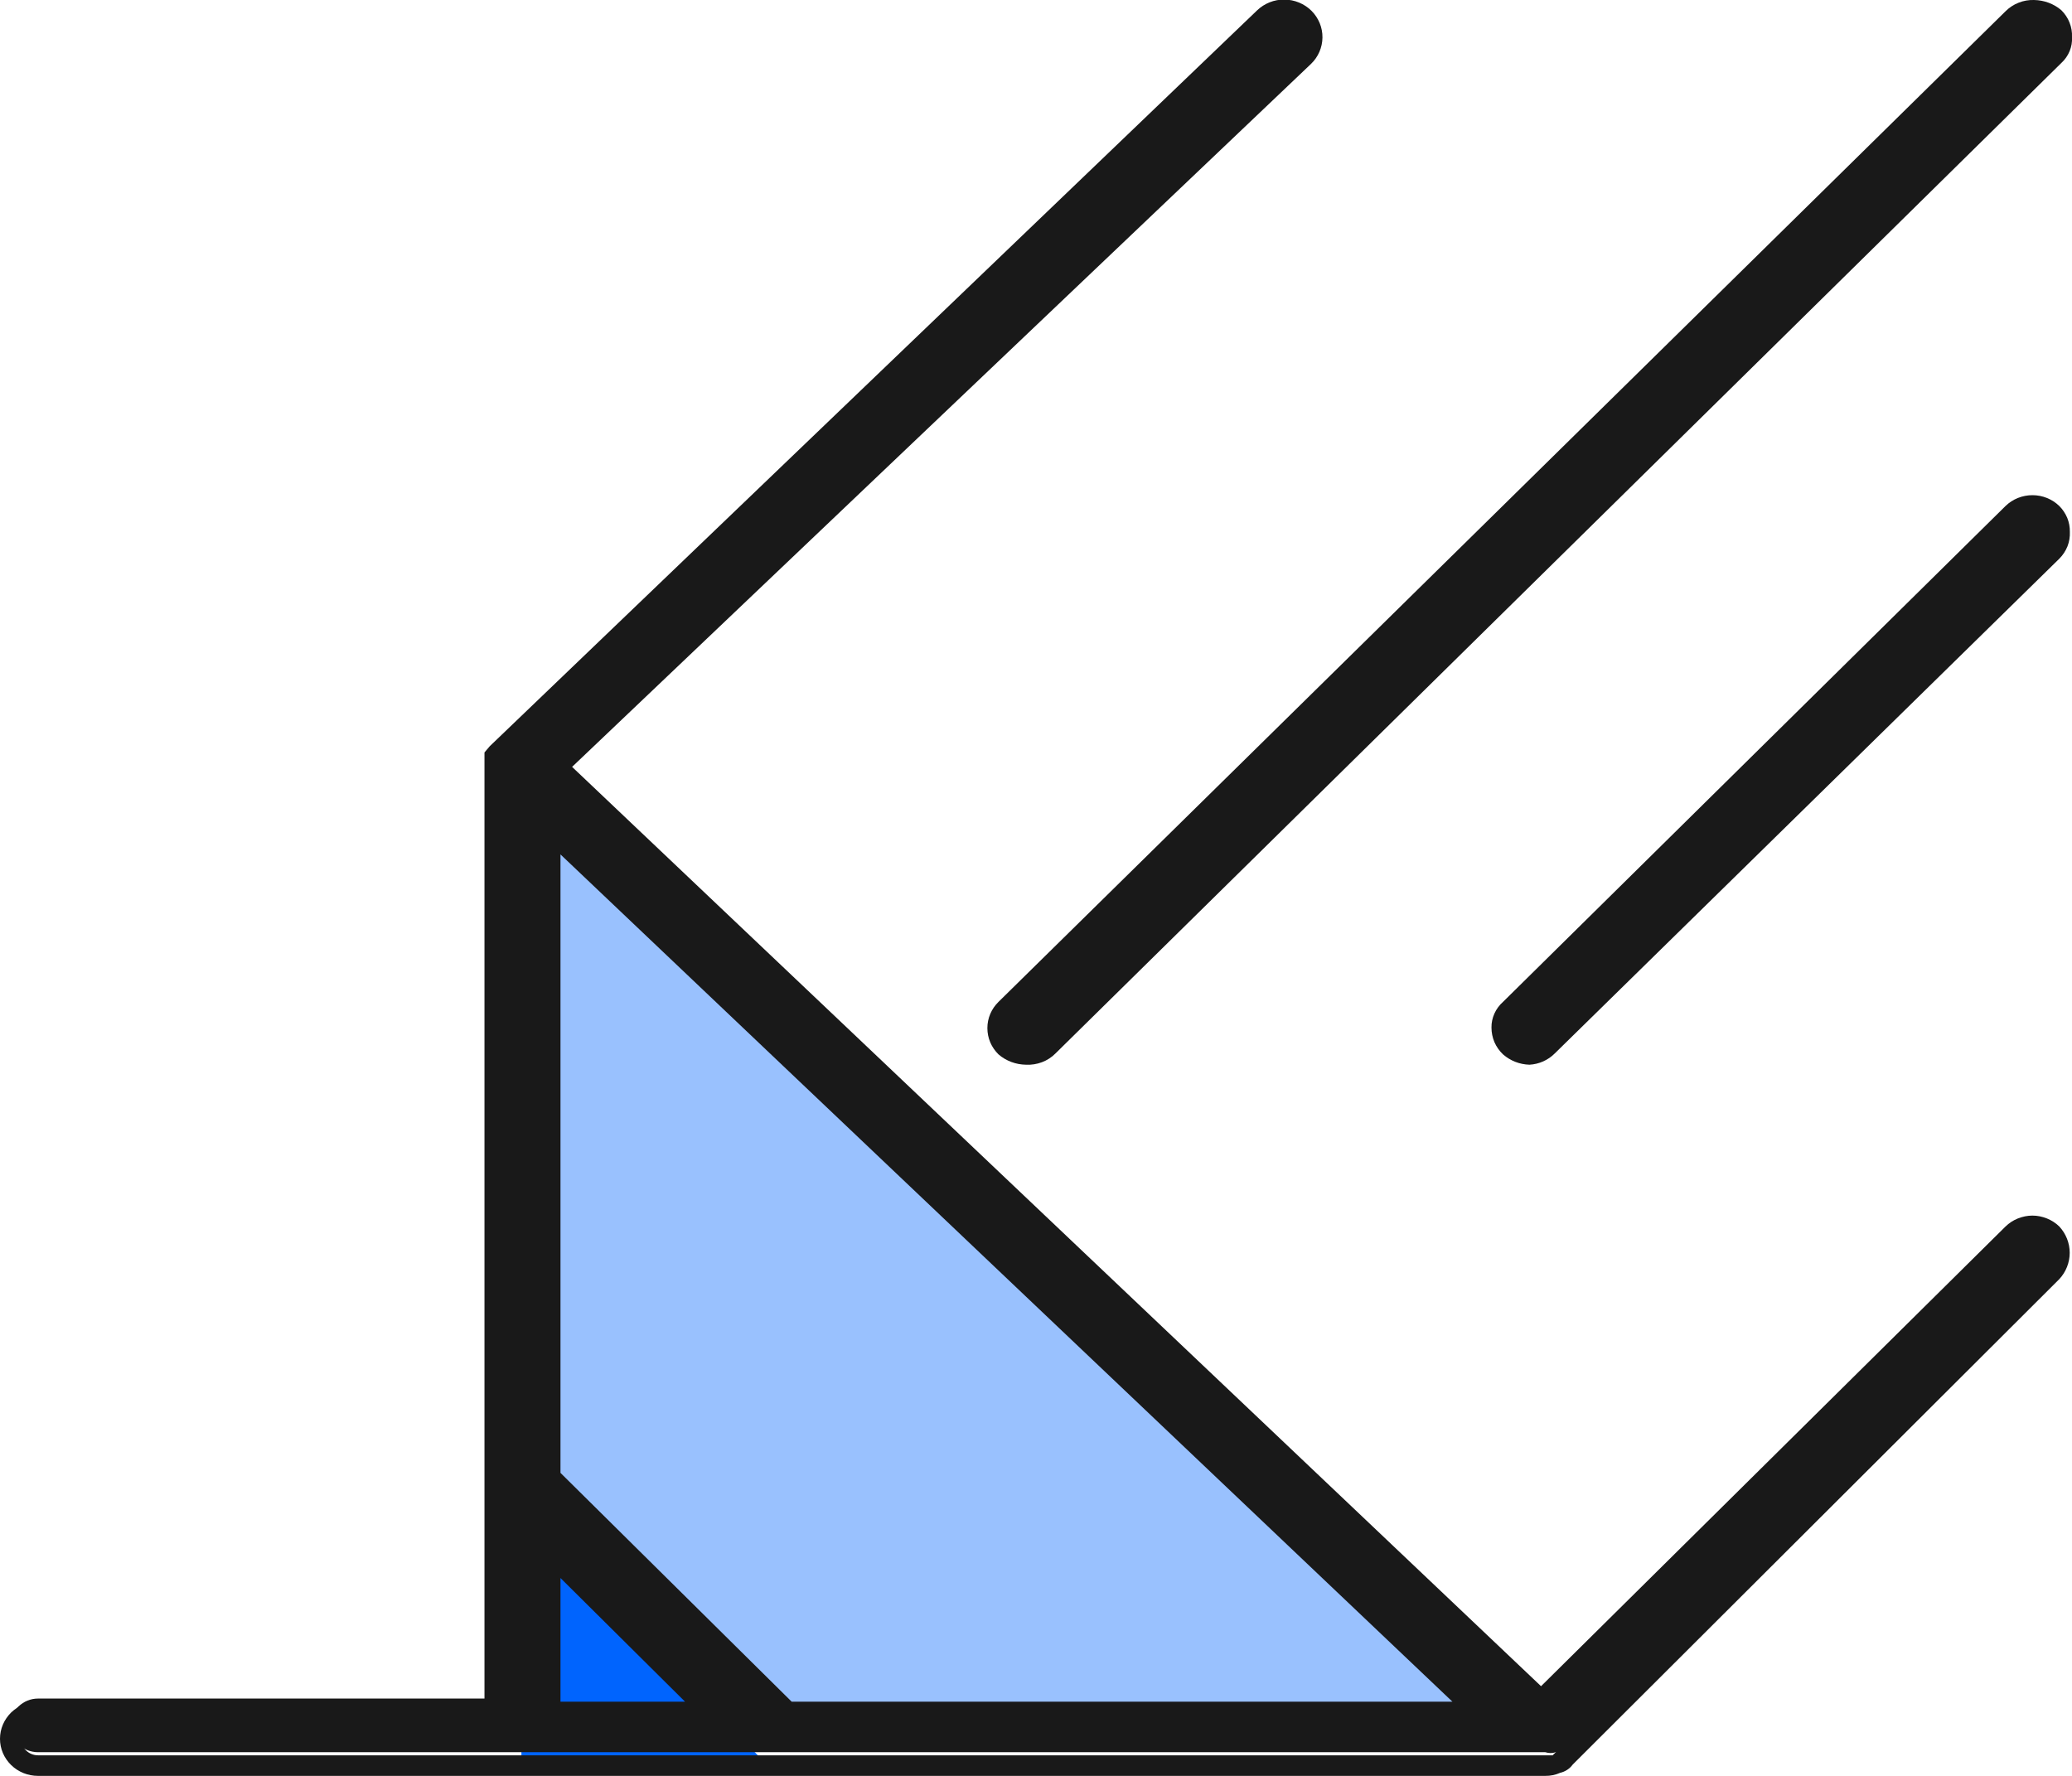 <svg width="28" height="24" viewBox="0 0 28 24" fill="none" xmlns="http://www.w3.org/2000/svg">
<g clip-path="url(#clip0_244_1290)">
<path d="M10.427 23.916H7.046V20.406" fill="#0064FE"/>
<path opacity="0.4" d="M20.355 23.596H10.898L7.046 19.598V10.948L20.355 23.596Z" fill="#0064FE"/>
<path d="M27.758 16.715C27.686 16.649 27.592 16.613 27.494 16.613C27.396 16.613 27.301 16.649 27.23 16.715L20.882 22.983L7.588 10.363L17.573 0.766C17.64 0.696 17.678 0.604 17.678 0.508C17.678 0.413 17.64 0.32 17.573 0.251C17.539 0.217 17.497 0.19 17.452 0.171C17.407 0.153 17.358 0.143 17.309 0.143C17.26 0.143 17.212 0.153 17.166 0.171C17.121 0.19 17.08 0.217 17.045 0.251L6.79 10.099C6.79 10.099 6.79 10.099 6.79 10.182C6.79 10.266 6.79 10.182 6.79 10.182V22.955H0.513C0.415 22.955 0.321 22.994 0.251 23.061C0.182 23.129 0.143 23.221 0.143 23.317C0.143 23.413 0.182 23.506 0.251 23.574C0.321 23.642 0.415 23.68 0.513 23.68H20.882C20.929 23.695 20.979 23.695 21.025 23.68C21.077 23.668 21.123 23.639 21.153 23.596L27.758 17.035C27.782 16.985 27.794 16.931 27.794 16.875C27.794 16.82 27.782 16.765 27.758 16.715ZM10.641 23.178L7.431 19.947V11.227L19.969 23.136L10.641 23.178ZM7.431 20.991L9.585 23.136H7.431V20.991Z" fill="#191919"/>
<path d="M20.882 24H0.513C0.446 24 0.379 23.987 0.317 23.962C0.255 23.937 0.198 23.9 0.15 23.853C0.103 23.807 0.065 23.752 0.039 23.691C0.013 23.63 0 23.565 0 23.499C0 23.433 0.013 23.368 0.039 23.307C0.065 23.246 0.103 23.191 0.15 23.144C0.198 23.098 0.255 23.061 0.317 23.035C0.379 23.01 0.446 22.997 0.513 22.997H6.547V10.294C6.547 10.294 6.547 10.21 6.547 10.169C6.547 10.169 6.547 10.169 6.618 10.085L16.988 0.14C17.087 0.045 17.219 -0.007 17.357 -0.006C17.495 -0.004 17.626 0.05 17.723 0.146C17.819 0.243 17.873 0.372 17.871 0.507C17.87 0.641 17.814 0.77 17.716 0.864L7.731 10.364L20.825 22.788L27.101 16.576C27.149 16.529 27.206 16.492 27.268 16.467C27.331 16.442 27.398 16.428 27.465 16.428C27.533 16.428 27.6 16.442 27.662 16.467C27.724 16.492 27.781 16.529 27.829 16.576C27.919 16.673 27.969 16.8 27.969 16.931C27.969 17.062 27.919 17.189 27.829 17.286L21.253 23.847C21.212 23.904 21.151 23.943 21.082 23.959C21.02 23.987 20.951 24.001 20.882 24ZM0.513 23.276C0.453 23.276 0.395 23.299 0.352 23.341C0.309 23.383 0.285 23.44 0.285 23.499C0.285 23.558 0.309 23.615 0.352 23.656C0.395 23.698 0.453 23.722 0.513 23.722H20.982L27.586 17.147C27.632 17.103 27.657 17.043 27.658 16.98C27.655 16.922 27.63 16.867 27.586 16.827C27.566 16.803 27.541 16.785 27.513 16.771C27.485 16.759 27.454 16.752 27.422 16.752C27.391 16.752 27.36 16.759 27.332 16.771C27.303 16.785 27.278 16.803 27.258 16.827L20.911 23.137C20.884 23.162 20.848 23.176 20.811 23.176C20.774 23.176 20.738 23.162 20.711 23.137L7.489 10.461C7.478 10.429 7.478 10.395 7.489 10.364C7.481 10.348 7.477 10.332 7.477 10.315C7.477 10.298 7.481 10.281 7.489 10.266L17.473 0.669C17.519 0.625 17.544 0.564 17.545 0.502C17.542 0.443 17.517 0.388 17.473 0.348C17.452 0.327 17.427 0.31 17.398 0.298C17.37 0.287 17.34 0.281 17.309 0.281C17.279 0.281 17.248 0.287 17.22 0.298C17.192 0.31 17.166 0.327 17.145 0.348L6.904 10.182V23.039C6.904 23.076 6.889 23.111 6.862 23.138C6.835 23.164 6.799 23.178 6.761 23.178L0.513 23.276ZM19.969 23.276H10.641C10.625 23.282 10.608 23.286 10.591 23.286C10.574 23.286 10.557 23.282 10.541 23.276L7.332 20.044C7.321 20.013 7.321 19.979 7.332 19.947V11.227C7.334 11.195 7.35 11.165 7.374 11.144C7.397 11.127 7.424 11.117 7.453 11.117C7.481 11.117 7.509 11.127 7.531 11.144L20.069 23.053C20.083 23.076 20.09 23.103 20.09 23.13C20.09 23.157 20.083 23.183 20.069 23.206C20.058 23.224 20.044 23.239 20.027 23.251C20.009 23.263 19.99 23.271 19.969 23.276ZM10.698 22.997H19.627L7.574 11.547V19.905L10.698 22.997ZM9.585 23.276H7.431C7.413 23.276 7.394 23.272 7.377 23.265C7.36 23.258 7.344 23.248 7.331 23.235C7.317 23.222 7.307 23.207 7.3 23.19C7.293 23.173 7.289 23.155 7.289 23.137V20.991C7.293 20.969 7.303 20.948 7.318 20.931C7.333 20.914 7.352 20.901 7.374 20.894C7.397 20.877 7.424 20.868 7.453 20.868C7.481 20.868 7.509 20.877 7.531 20.894L9.685 23.039C9.703 23.061 9.712 23.088 9.712 23.116C9.712 23.143 9.703 23.17 9.685 23.192C9.677 23.213 9.663 23.232 9.646 23.246C9.628 23.261 9.608 23.271 9.585 23.276ZM7.574 22.997H9.257L7.574 21.326V22.997Z" fill="#191919"/>
<path d="M13.594 14.152C13.63 14.185 13.672 14.211 13.719 14.228C13.765 14.244 13.815 14.252 13.864 14.25C13.913 14.251 13.961 14.241 14.006 14.222C14.05 14.203 14.09 14.174 14.121 14.138L27.758 0.766C27.826 0.694 27.863 0.6 27.863 0.501C27.863 0.403 27.826 0.309 27.758 0.237C27.723 0.203 27.682 0.176 27.637 0.157C27.591 0.139 27.543 0.129 27.494 0.129C27.445 0.129 27.396 0.139 27.351 0.157C27.305 0.176 27.264 0.203 27.23 0.237L13.594 13.623C13.525 13.695 13.488 13.789 13.488 13.887C13.488 13.986 13.525 14.08 13.594 14.152Z" fill="#191919"/>
<path d="M13.864 14.389C13.728 14.387 13.596 14.338 13.494 14.25C13.446 14.203 13.408 14.148 13.382 14.087C13.356 14.026 13.343 13.96 13.343 13.894C13.343 13.828 13.356 13.763 13.382 13.702C13.408 13.641 13.446 13.586 13.494 13.539L27.101 0.153C27.151 0.103 27.211 0.063 27.277 0.037C27.344 0.01 27.415 -0.002 27.486 -1.92168e-06C27.623 0.002 27.755 0.051 27.857 0.139C27.905 0.187 27.943 0.244 27.967 0.306C27.992 0.368 28.003 0.435 28 0.501C28.004 0.566 27.993 0.631 27.968 0.691C27.943 0.751 27.906 0.805 27.857 0.85L14.264 14.236C14.213 14.288 14.15 14.329 14.081 14.355C14.012 14.381 13.938 14.393 13.864 14.389ZM13.693 14.055C13.738 14.095 13.797 14.117 13.857 14.117C13.918 14.117 13.977 14.095 14.021 14.055L27.658 0.669C27.699 0.622 27.724 0.563 27.729 0.501C27.724 0.44 27.699 0.381 27.658 0.334C27.603 0.313 27.541 0.313 27.486 0.334C27.436 0.315 27.38 0.315 27.33 0.334L13.693 13.72C13.651 13.766 13.628 13.826 13.628 13.887C13.628 13.949 13.651 14.009 13.693 14.055Z" fill="#191919"/>
<path d="M27.23 6.965L20.412 13.651C20.343 13.723 20.306 13.817 20.306 13.915C20.306 14.013 20.343 14.108 20.412 14.18C20.481 14.243 20.573 14.278 20.668 14.277C20.719 14.28 20.77 14.271 20.817 14.252C20.864 14.232 20.905 14.203 20.939 14.166L27.758 7.48C27.792 7.446 27.82 7.406 27.838 7.362C27.857 7.318 27.867 7.27 27.867 7.222C27.867 7.174 27.857 7.127 27.838 7.083C27.82 7.039 27.792 6.998 27.758 6.965C27.723 6.931 27.682 6.904 27.636 6.886C27.591 6.867 27.543 6.858 27.494 6.858C27.445 6.858 27.396 6.867 27.351 6.886C27.305 6.904 27.264 6.931 27.23 6.965Z" fill="#191919"/>
<path d="M20.668 14.389C20.536 14.385 20.41 14.336 20.312 14.25C20.262 14.203 20.222 14.146 20.195 14.084C20.169 14.022 20.155 13.955 20.155 13.887C20.154 13.822 20.168 13.757 20.195 13.697C20.222 13.637 20.262 13.583 20.312 13.539L27.101 6.839C27.149 6.792 27.206 6.755 27.268 6.73C27.331 6.705 27.398 6.692 27.465 6.692C27.533 6.692 27.6 6.705 27.662 6.73C27.724 6.755 27.781 6.792 27.829 6.839C27.875 6.885 27.911 6.94 27.936 6.999C27.96 7.059 27.972 7.123 27.971 7.187C27.974 7.254 27.963 7.321 27.939 7.383C27.914 7.445 27.877 7.502 27.829 7.55L21.011 14.236C20.921 14.327 20.798 14.382 20.668 14.389ZM27.33 7.034L20.512 13.72C20.47 13.767 20.445 13.826 20.44 13.887C20.442 13.95 20.467 14.009 20.512 14.055C20.556 14.095 20.615 14.117 20.675 14.117C20.736 14.117 20.795 14.095 20.84 14.055L27.658 7.355C27.703 7.31 27.729 7.25 27.729 7.187C27.727 7.129 27.701 7.074 27.658 7.034C27.613 6.994 27.554 6.972 27.494 6.972C27.433 6.972 27.374 6.994 27.33 7.034Z" fill="#191919"/>
</g>
<defs>
<clipPath id="clip0_244_1290">
<rect width="28" height="24" fill="white"/>
</clipPath>
</defs>
</svg>
